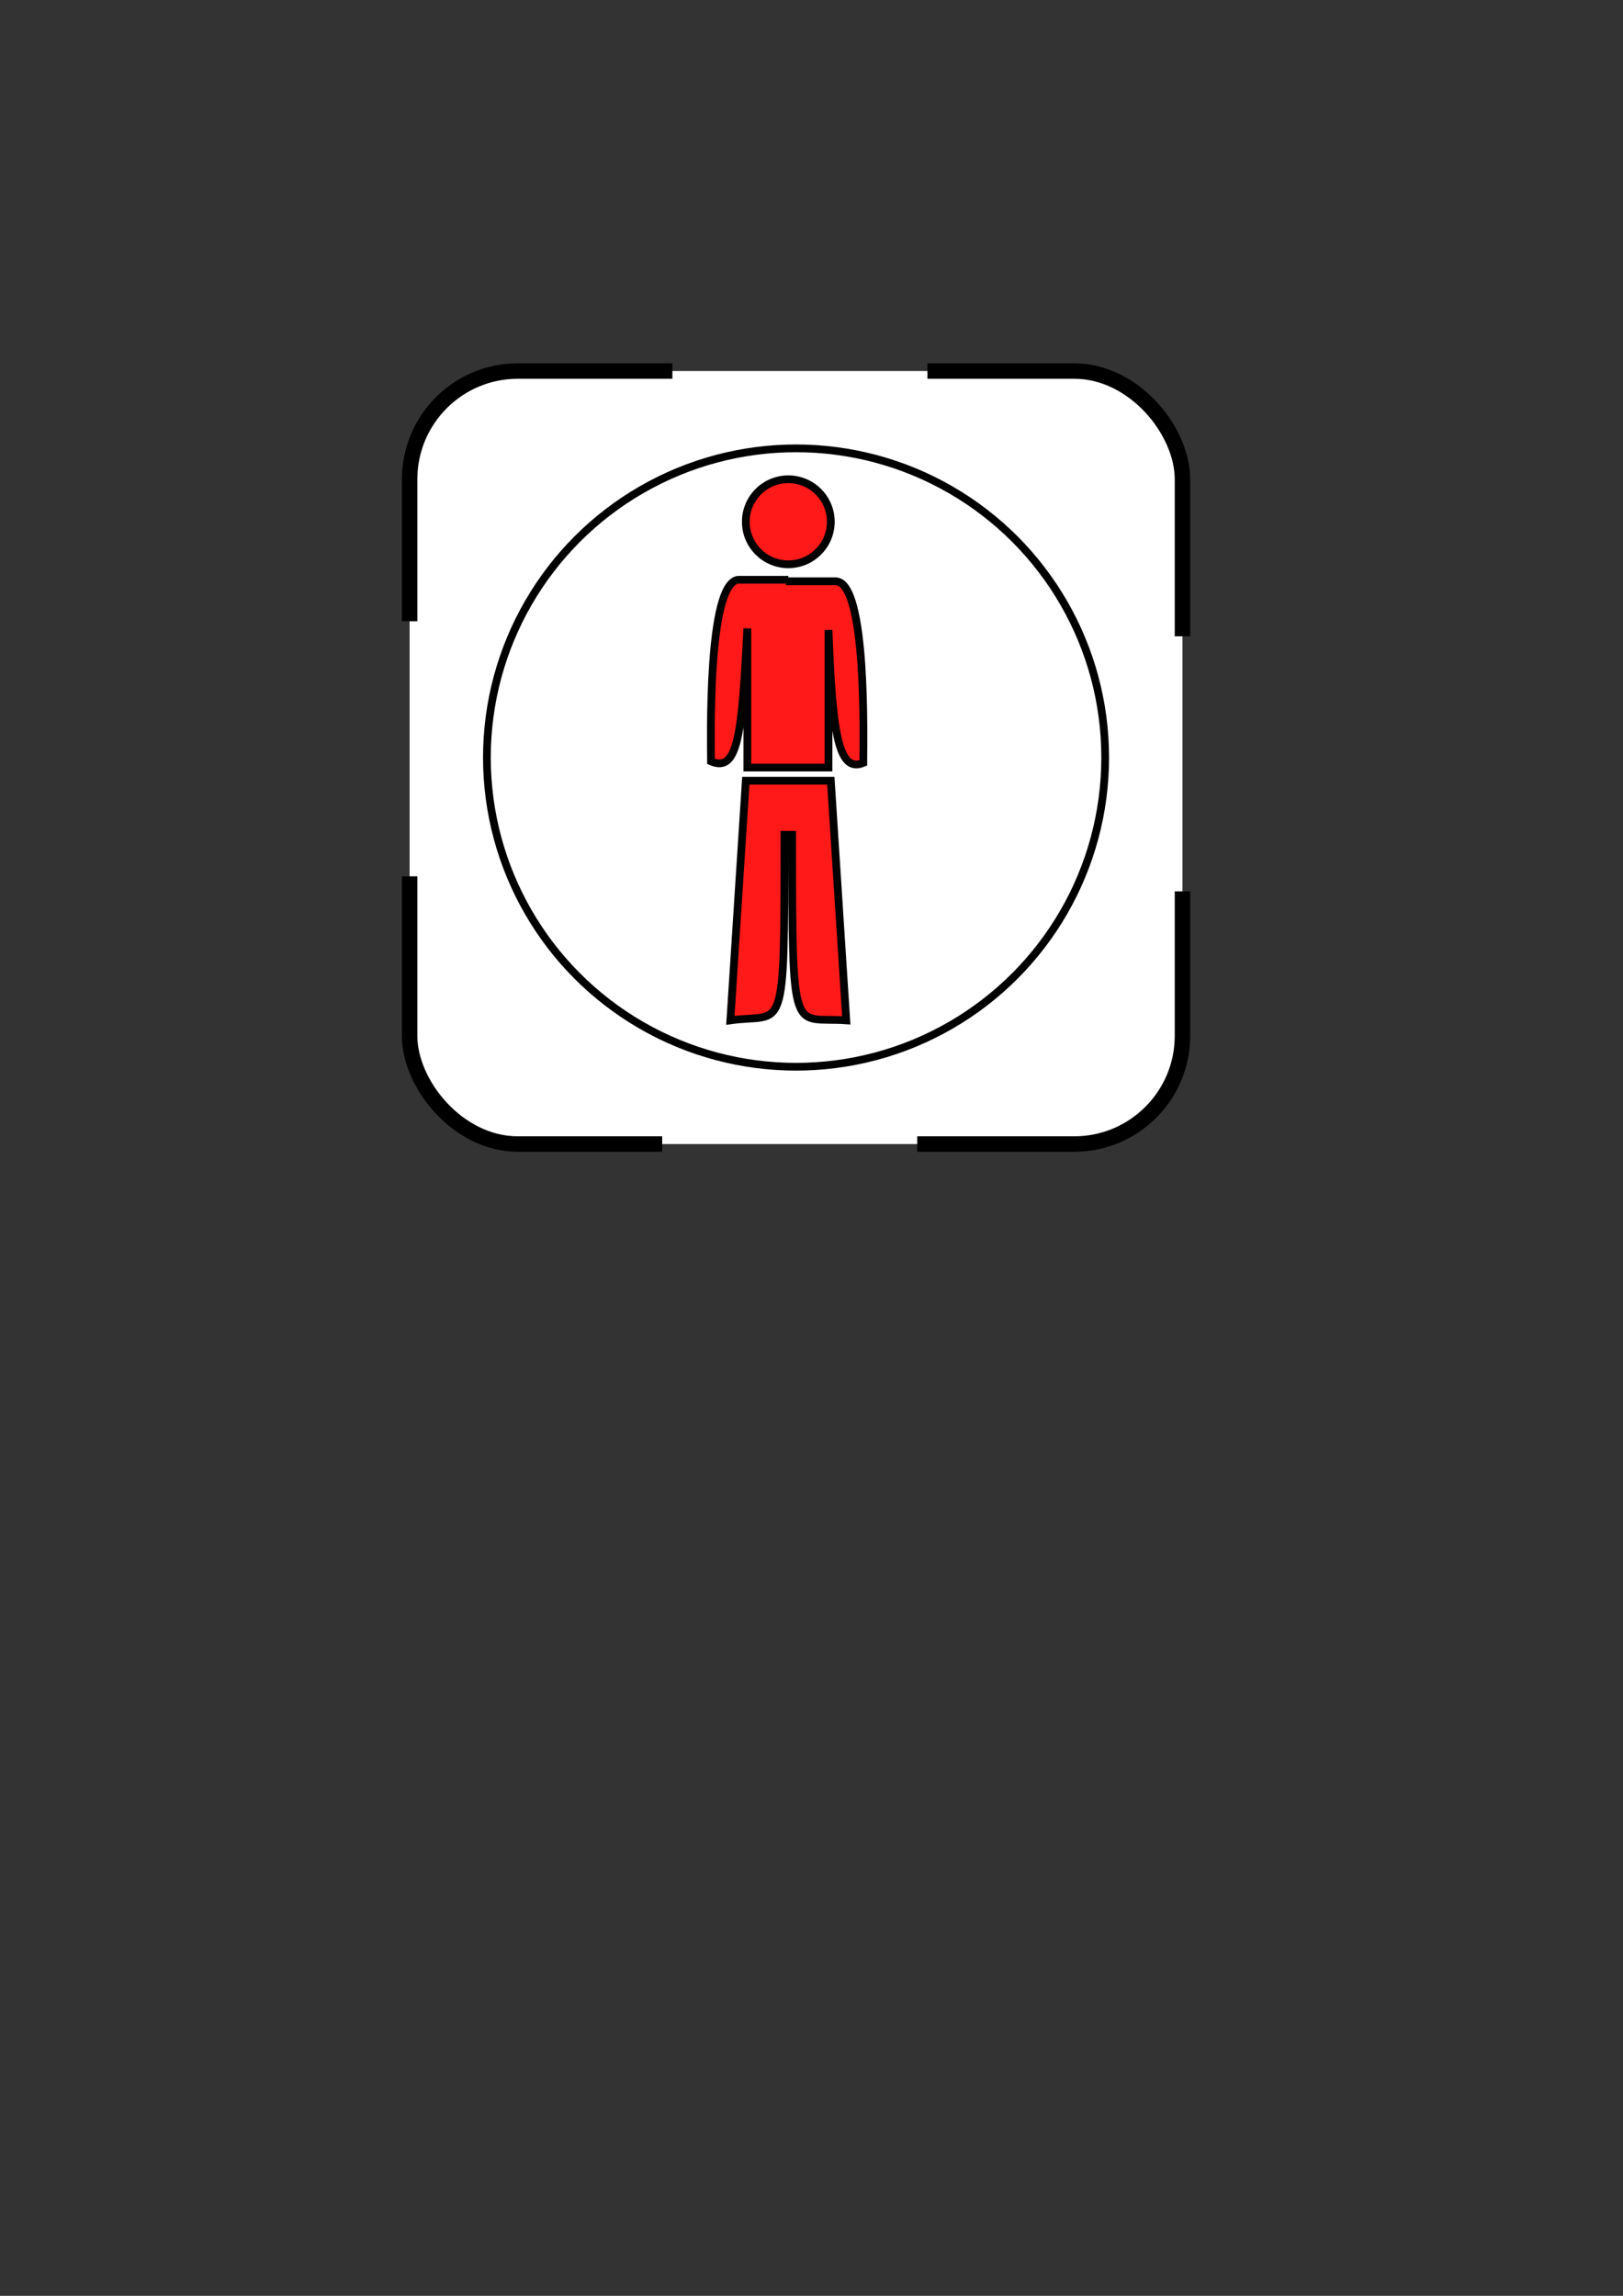 <svg
   xmlns:dc="http://purl.org/dc/elements/1.1/"
   xmlns:cc="http://creativecommons.org/ns#"
   xmlns:rdf="http://www.w3.org/1999/02/22-rdf-syntax-ns#"
   xmlns:svg="http://www.w3.org/2000/svg"
   xmlns="http://www.w3.org/2000/svg"
   version="1.1"
   id="svg3469"
   height="297"
   width="210">
  <rect width="100%" height="100%" fill="#333333" stroke="none"/>
  <g id="layer1">
    <rect
       style="fill:#FFFFFF;fill-opacity:1;fill-rule:nonzero;stroke:#000000"
	   stroke-dasharray="20,33,41,0"
	   stroke-width="2"
       width="100"
       height="100"
       x="53"
       y="48"
       ry="14" />
    <circle
       style="fill:#FFFFFF;stroke:#000000"
       cy="98"
       cx="-103"
       r="40"
       transform="scale(-1,1)" />
    <circle
       r="5.5"
       cx="102"
       cy="67.5"
       style="fill:#FF0000;fill-opacity:0.9;stroke:#000000" />
    <path
       style="fill:#FF0000;fill-opacity:0.9;stroke:#000000"
       d="m 102,75 c -1,0 -6,0 -6.5,0 -4,0.5 -3.5,21 -3.5,23.5 3.5,1.5 4,-3.5 4.7,-17.2 l 0,18 5,0 0.5,0 5,0 0,-17.8 c 0.5,13.5 1.3,18.5 4.5,17.2 0,-3 0.5,-23.2 -3.5,-23.5 0,0 -5.5,0 -6.5,0 0,0 z" />
    <path
       style="fill:#FF0000;fill-opacity:0.9;stroke:#000000"
       d="m 96.5,101 -2,31 c 7,-1 7,3 7,-24 0,0 0.5,0 0.5,0 0,0 0.5,0 0.5,0 0,27 0,23.5 7,24 l -2,-31 -4.5,0 -1.5,0 -4.5,0 z" />
  </g>
</svg>

